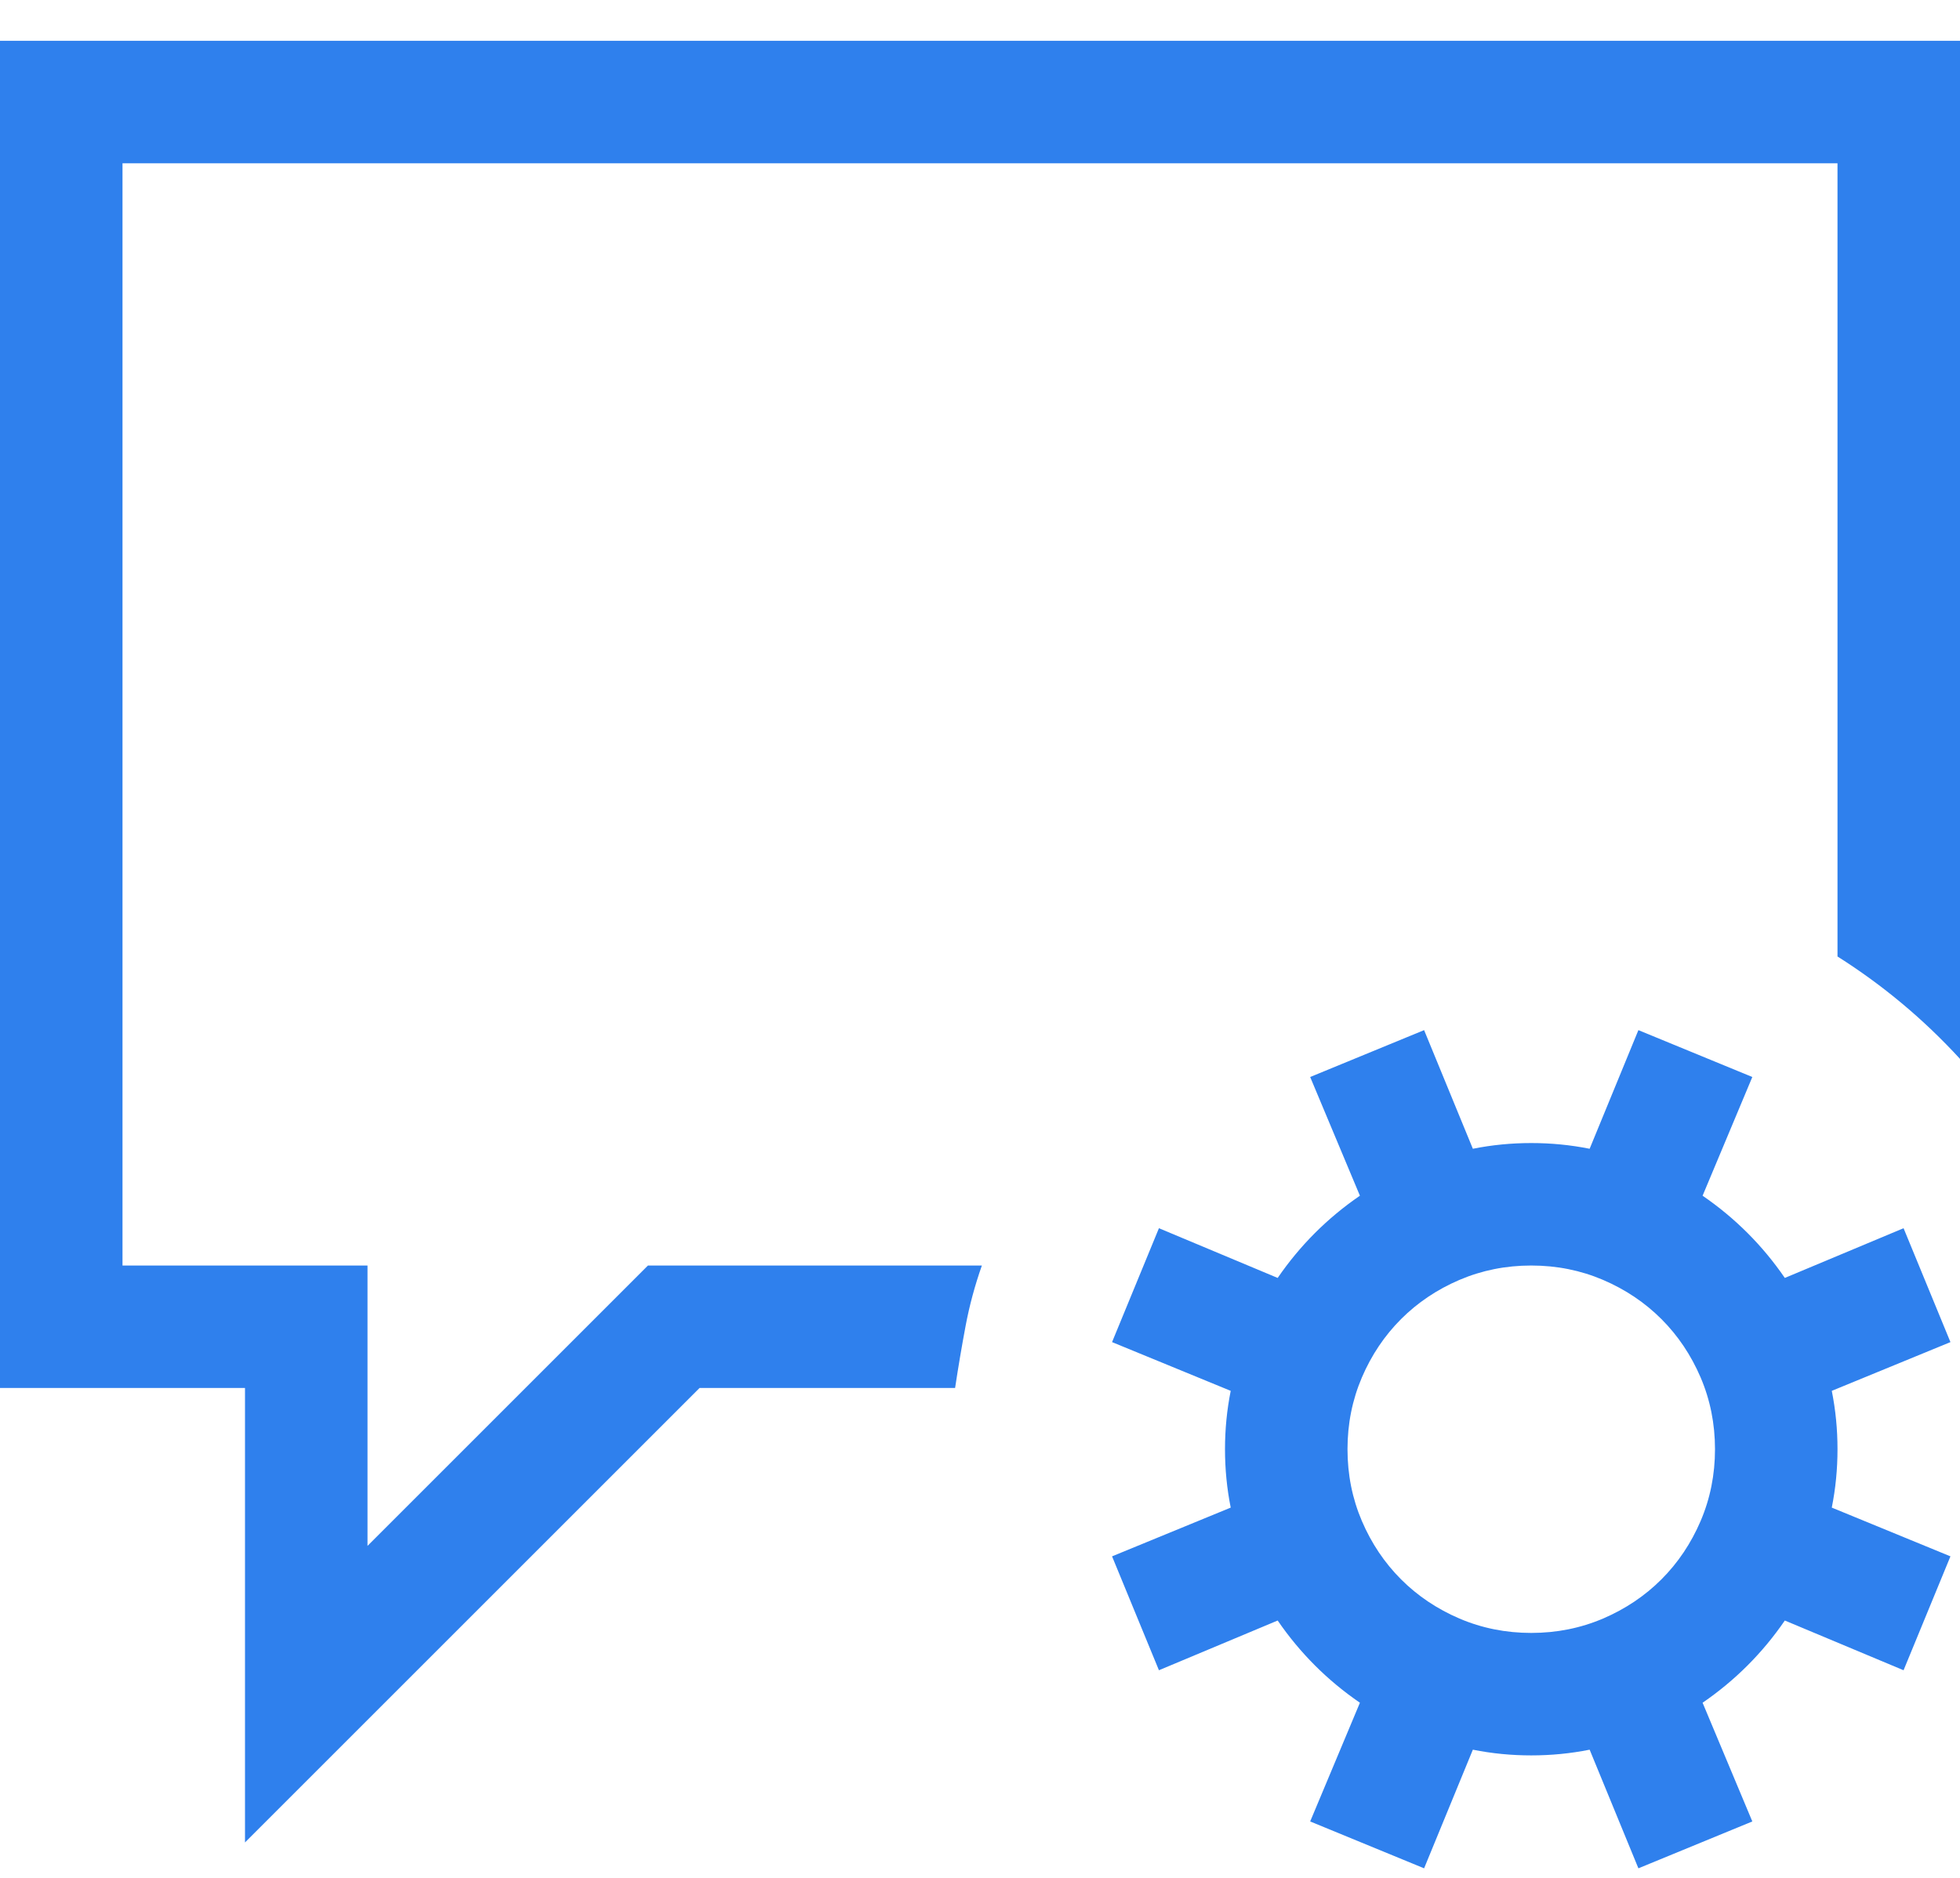 <svg width="24" height="23" viewBox="0 0 24 23" fill="none" xmlns="http://www.w3.org/2000/svg">
<path d="M0 0.5H24V12.969C23.555 12.484 23.055 12.066 22.5 11.715V2H1.5V15.5H4.5V18.934L7.934 15.5H12.023C11.938 15.742 11.871 15.988 11.824 16.238C11.777 16.488 11.734 16.742 11.695 17H8.566L3 22.566V17H0V0.5ZM23.309 15.043L23.883 16.438L22.43 17.035C22.477 17.27 22.5 17.508 22.5 17.75C22.5 17.992 22.477 18.23 22.43 18.465L23.883 19.062L23.309 20.457L21.855 19.848C21.582 20.246 21.246 20.582 20.848 20.855L21.457 22.309L20.062 22.883L19.465 21.43C19.23 21.477 18.992 21.5 18.75 21.5C18.508 21.5 18.27 21.477 18.035 21.43L17.438 22.883L16.043 22.309L16.652 20.855C16.254 20.582 15.918 20.246 15.645 19.848L14.191 20.457L13.617 19.062L15.07 18.465C15.023 18.23 15 17.992 15 17.75C15 17.508 15.023 17.27 15.07 17.035L13.617 16.438L14.191 15.043L15.645 15.652C15.918 15.254 16.254 14.918 16.652 14.645L16.043 13.191L17.438 12.617L18.035 14.07C18.27 14.023 18.508 14 18.75 14C18.992 14 19.23 14.023 19.465 14.07L20.062 12.617L21.457 13.191L20.848 14.645C21.246 14.918 21.582 15.254 21.855 15.652L23.309 15.043ZM21 17.75C21 17.438 20.941 17.145 20.824 16.871C20.707 16.598 20.547 16.359 20.344 16.156C20.141 15.953 19.902 15.793 19.629 15.676C19.355 15.559 19.062 15.5 18.75 15.5C18.438 15.5 18.145 15.559 17.871 15.676C17.598 15.793 17.359 15.953 17.156 16.156C16.953 16.359 16.793 16.598 16.676 16.871C16.559 17.145 16.5 17.438 16.5 17.75C16.5 18.062 16.559 18.355 16.676 18.629C16.793 18.902 16.953 19.141 17.156 19.344C17.359 19.547 17.598 19.707 17.871 19.824C18.145 19.941 18.438 20 18.75 20C19.062 20 19.355 19.941 19.629 19.824C19.902 19.707 20.141 19.547 20.344 19.344C20.547 19.141 20.707 18.902 20.824 18.629C20.941 18.355 21 18.062 21 17.75Z" fill="#2F80ED"/>
</svg>
